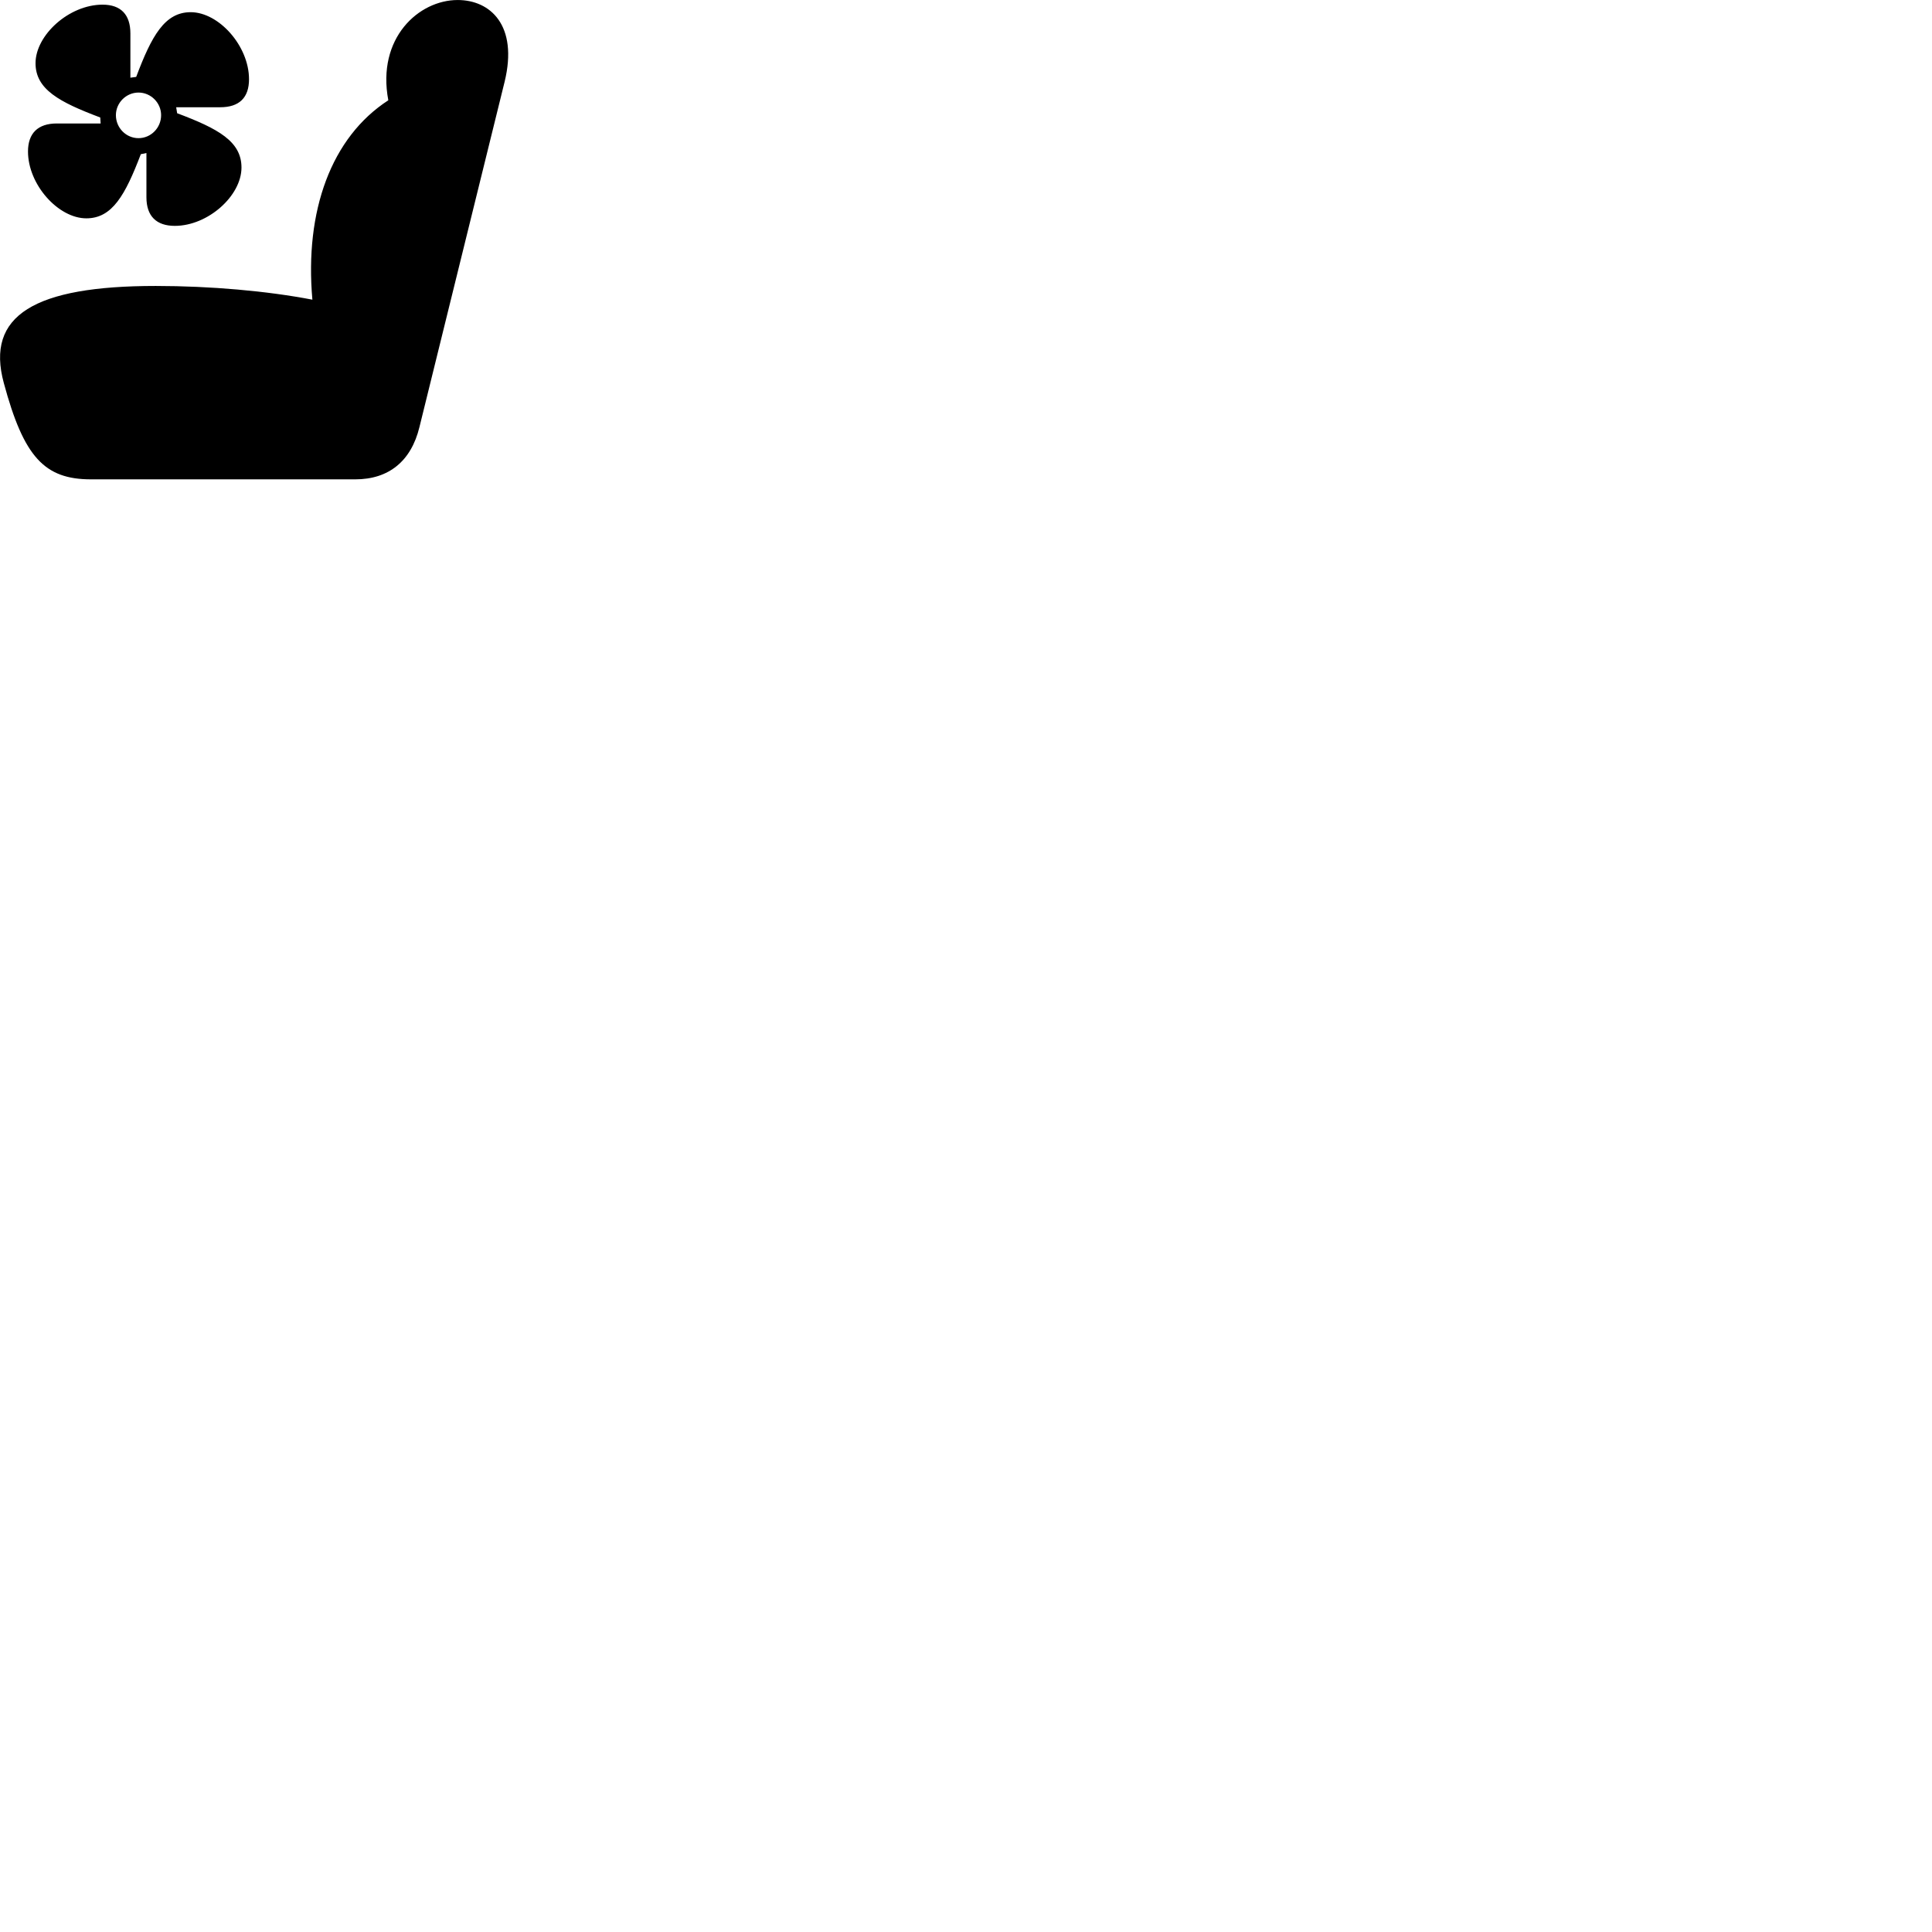 
        <svg xmlns="http://www.w3.org/2000/svg" viewBox="0 0 100 100">
            <path d="M0.199 19.831C1.229 23.651 2.299 24.811 4.709 24.811H18.389C20.119 24.811 21.279 23.871 21.709 22.111L26.119 4.231C26.829 1.311 25.379 0.001 23.689 0.001C21.679 0.001 19.489 1.961 20.099 5.191C17.149 7.101 15.759 10.911 16.169 15.511C13.829 15.061 10.899 14.801 8.059 14.801C1.789 14.801 -0.761 16.321 0.199 19.831ZM1.449 7.841C1.449 9.561 3.019 11.301 4.469 11.301C5.809 11.301 6.479 10.101 7.289 7.981L7.579 7.921V10.211C7.579 11.191 8.099 11.691 9.049 11.691C10.759 11.691 12.499 10.141 12.499 8.671C12.499 7.321 11.299 6.661 9.169 5.861L9.119 5.551H11.399C12.389 5.551 12.889 5.051 12.889 4.101C12.889 2.381 11.329 0.631 9.869 0.631C8.529 0.631 7.849 1.851 7.049 3.981L6.749 4.021V1.731C6.749 0.761 6.259 0.241 5.309 0.241C3.569 0.241 1.839 1.821 1.839 3.271C1.839 4.621 3.059 5.281 5.189 6.081L5.209 6.391H2.939C1.959 6.391 1.449 6.901 1.449 7.841ZM7.169 7.151C6.529 7.151 5.999 6.621 5.999 5.961C5.999 5.321 6.529 4.791 7.169 4.791C7.809 4.791 8.339 5.321 8.339 5.961C8.339 6.621 7.809 7.151 7.169 7.151Z" />
        </svg>
    